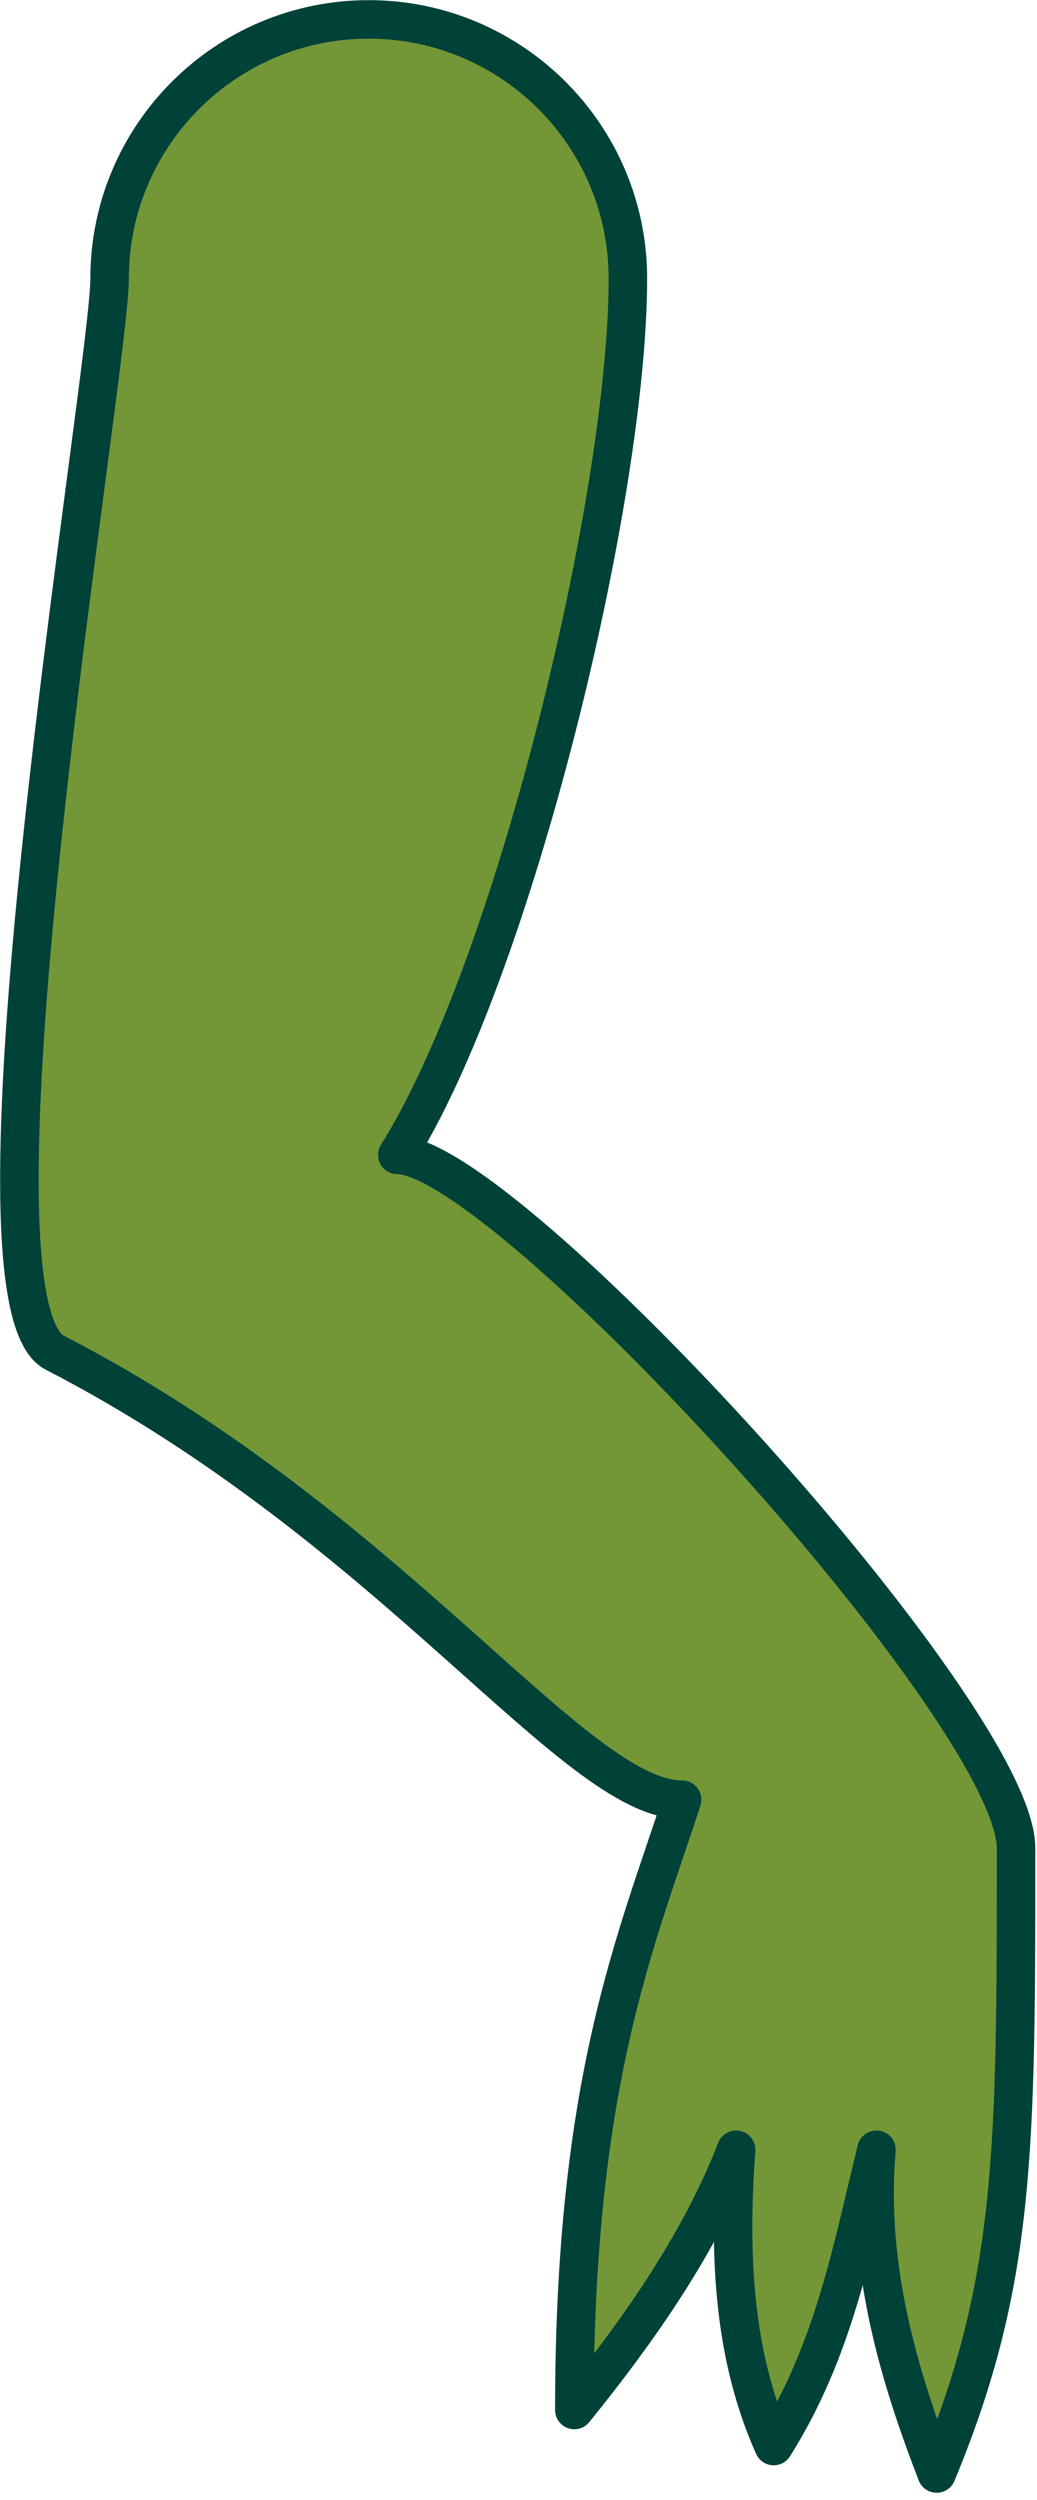 <?xml version="1.0" encoding="UTF-8" standalone="no"?>
<svg width="100%" height="100%" viewBox="0 0 56 135" version="1.1" xmlns="http://www.w3.org/2000/svg" xmlns:xlink="http://www.w3.org/1999/xlink" xml:space="preserve" xmlns:serif="http://www.serif.com/" style="fill-rule:evenodd;clip-rule:evenodd;stroke-linecap:round;stroke-linejoin:round;stroke-miterlimit:1.5;">
                <path id="animateMe" d="M2.951,73.043C-2.66,70.151 5.919,20.035 5.919,15.038C5.919,7.315 12.186,1.048 19.91,1.048C27.633,1.048 33.907,7.315 33.907,15.038C33.907,26.972 27.695,52.461 21.456,62.366C27.274,62.366 54.869,92.555 54.869,99.803C54.869,116.091 54.869,123.235 50.582,133.574C48.601,128.439 46.772,122.504 47.331,116.091C45.979,121.586 45.033,126.914 41.782,132.091C39.677,127.39 39.311,122.062 39.753,116.091C37.807,121.102 34.549,125.775 31.015,130.144C31.015,112.351 34.369,104.793 36.833,97.187C31.015,97.187 21.2,82.458 2.951,73.043Z" style="fill:#739737;stroke:#004238;stroke-width:2.08px;"/>
</svg>
